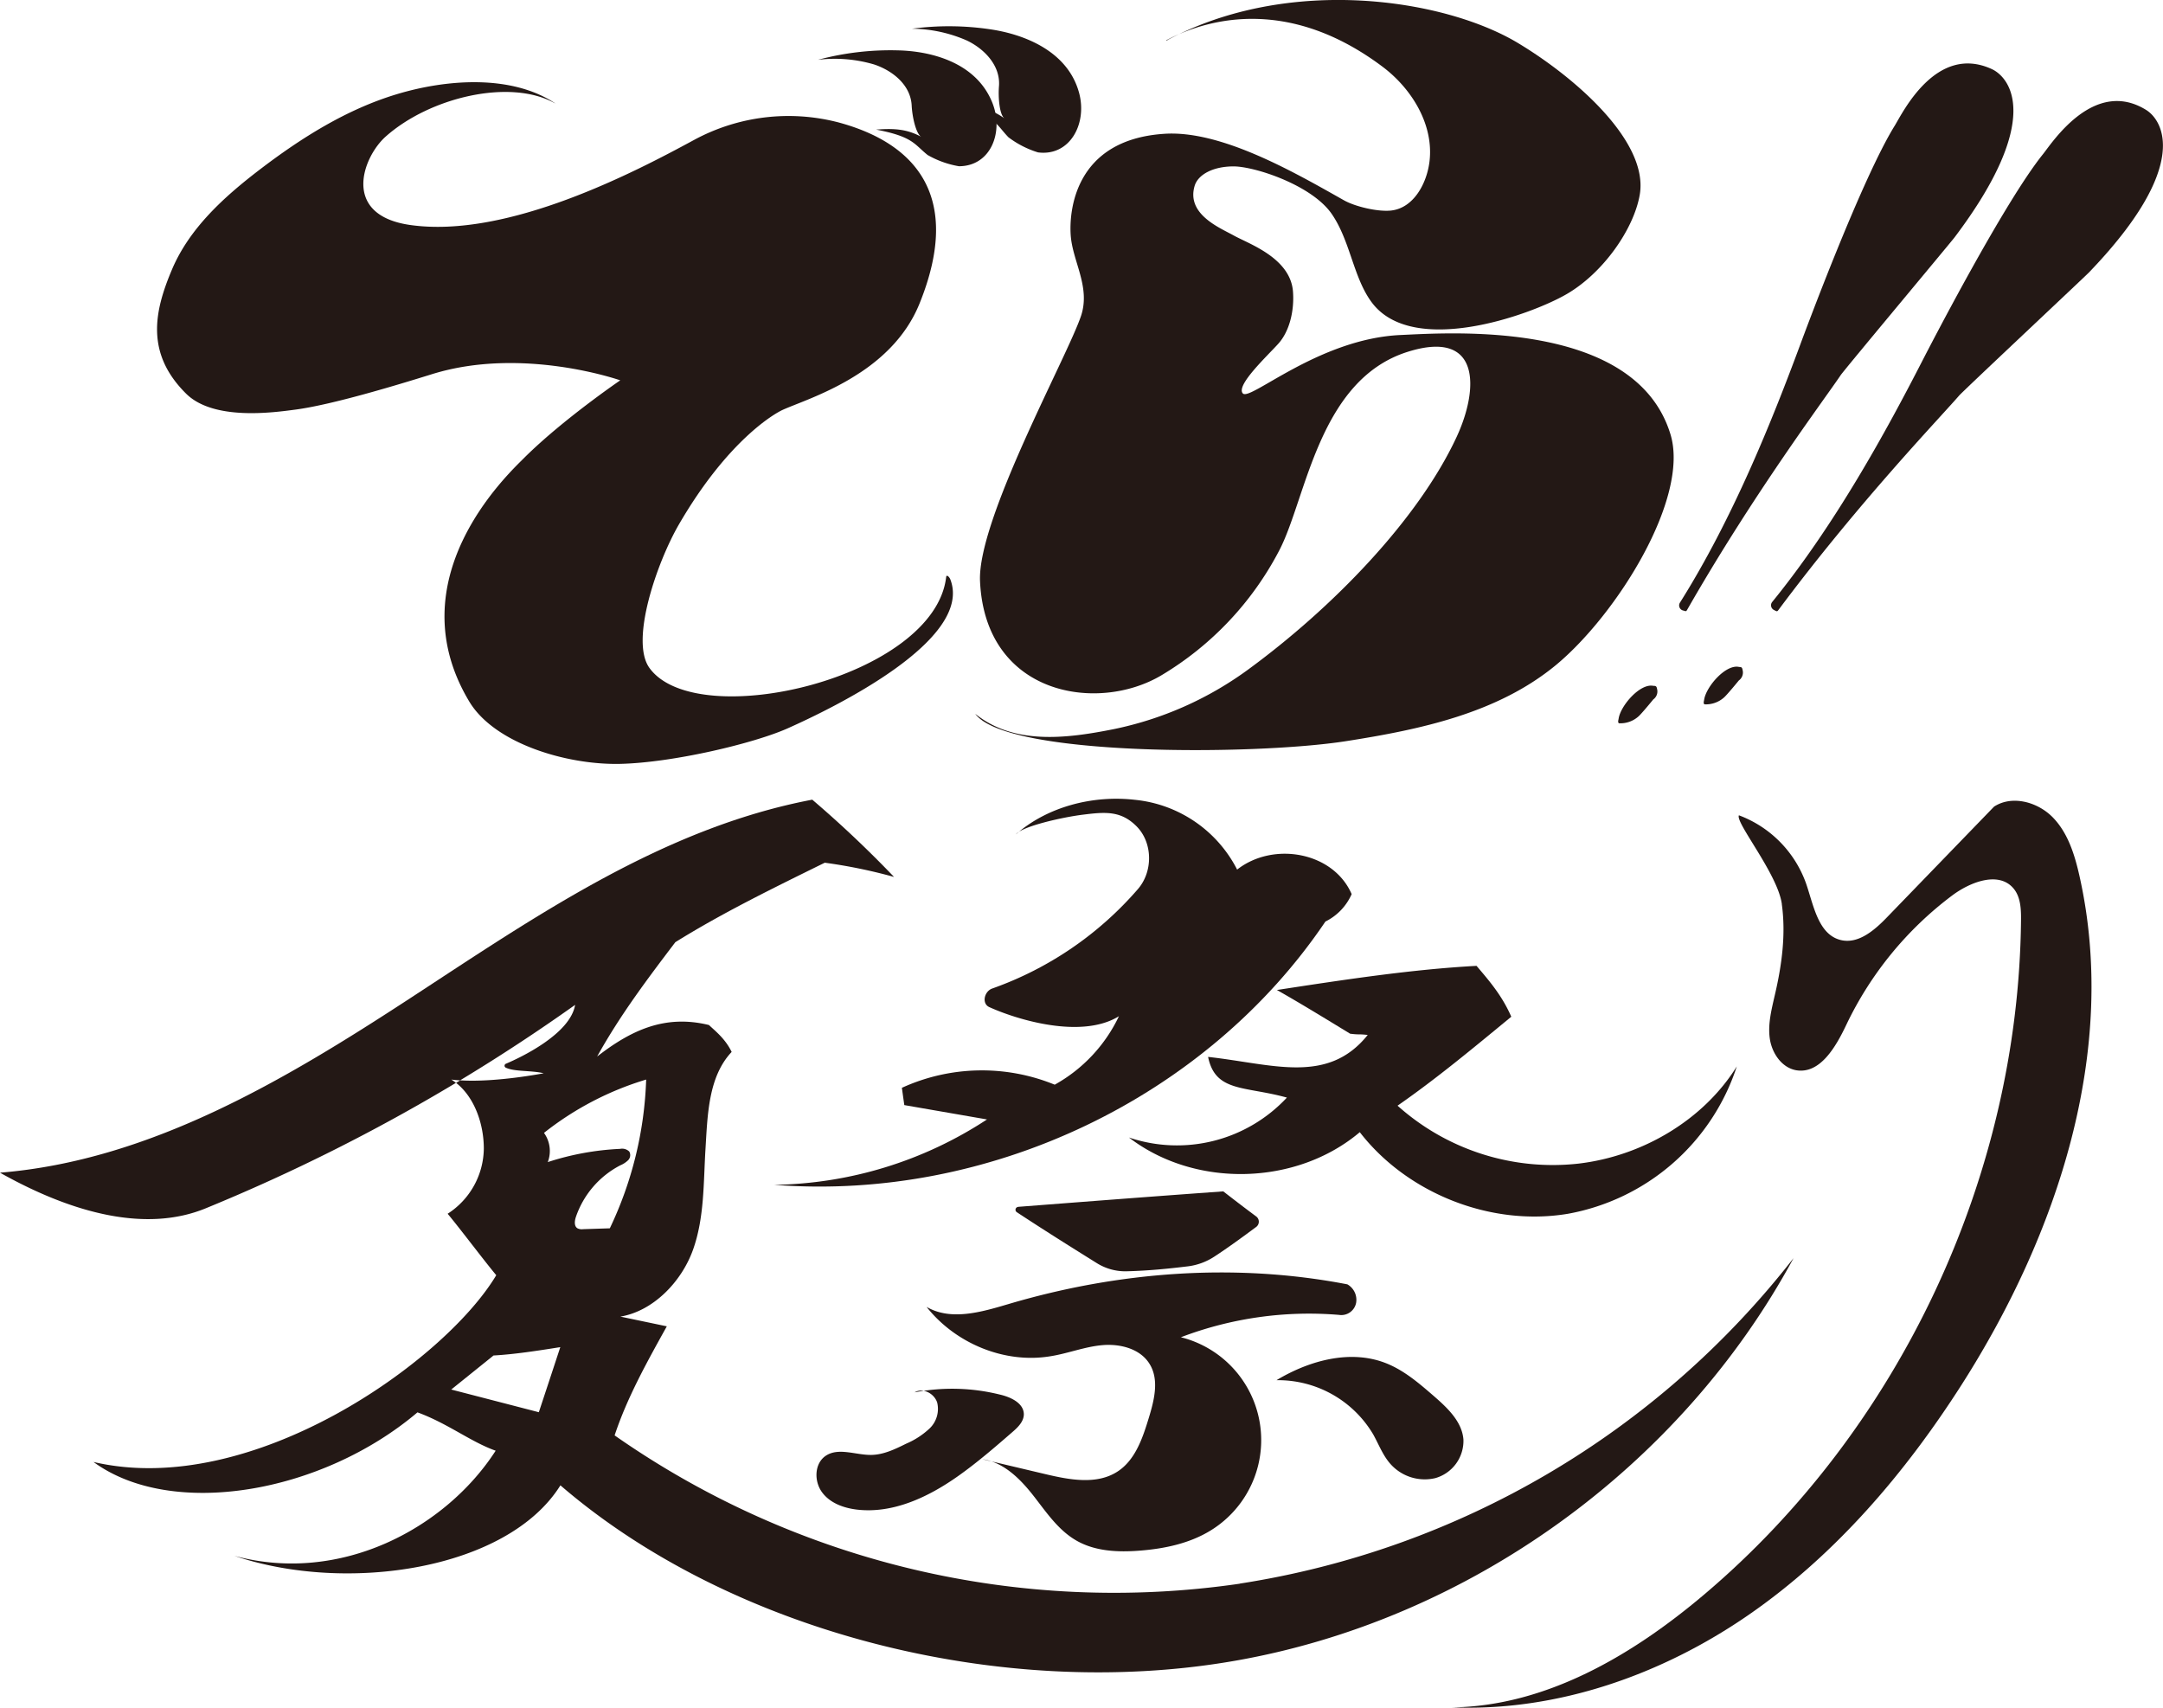 <svg id="レイヤー_1" data-name="レイヤー 1" xmlns="http://www.w3.org/2000/svg" xmlns:xlink="http://www.w3.org/1999/xlink" viewBox="0 0 518.42 409.3"><defs><style>.cls-1{fill:none;}.cls-2{clip-path:url(#clip-path);}.cls-3{fill:#231815;}.cls-4{opacity:0.33;}</style><clipPath id="clip-path" transform="translate(-150.13 -104.04)"><rect class="cls-1" width="841.89" height="595.28"/></clipPath></defs><title>logo-black</title><g class="cls-2"><path class="cls-3" d="M283.18,128.79c-10.45-6.9-25.86-5.81-37.92-2.18s-22.91,10.46-32.91,18.1c-8.52,6.52-16.8,14-21,23.92s-6.43,20,3.35,29.72c6.58,6.59,21,4.55,26.22,3.86,8.8-1.16,24.25-5.85,32.73-8.49,21.72-6.77,45.14,1.47,45.14,1.47s-13.92,9.49-23.11,18.67c-4,4-30.65,29-13.08,58.31,6.08,10.13,23.52,15.25,36.23,14.94s32-4.91,40.08-8.51c10.85-4.83,44.54-21.15,39-35.68-.23-.6-.9-1.26-1-.63-2.76,24.18-59.74,37.62-71.13,21.82-4.7-6.52,1.82-25.25,7-34.26,11.79-20.36,23.07-26.73,24.92-27.57,6.17-2.8,25.91-8.4,32.82-25.49,10.52-26-1.27-38.54-19.49-43.43a47.53,47.53,0,0,0-34.59,4.24c-13.77,7.46-44.59,23.71-68,20.36-16.59-2.36-11.38-16.28-5.88-21.18,10.58-9.43,29.88-14,40.55-8" transform="translate(-150.13 -104.04)"/><path class="cls-3" d="M346.21,118.37a33.36,33.36,0,0,1,13.43,1.12c4.4,1.46,8.77,4.91,9,9.87.13,2.64,1,6.66,2.27,7.46-3.34-1.8-6.29-2.06-10.79-1.72,8.87,1.7,9.08,3.48,12.34,6.09a22.71,22.71,0,0,0,7.5,2.69c7.68,0,10.87-8.3,7.94-15.39-4-9.71-15-12.22-22.58-12.38a67,67,0,0,0-19.12,2.26" transform="translate(-150.13 -104.04)"/><path class="cls-3" d="M368.72,110.92a33.49,33.49,0,0,1,13.17,2.84c4.17,2,8.07,6,7.67,10.95-.21,2.64.1,6.73,1.29,7.69-3.09-2.22-6-2.86-10.49-3.1,8.59,2.83,8.56,4.62,11.46,7.63a22.8,22.8,0,0,0,7.09,3.63c7.62,1,11.85-6.83,9.86-14.24-2.73-10.14-13.33-14-20.8-15.18a67.23,67.23,0,0,0-19.25-.22" transform="translate(-150.13 -104.04)"/><path class="cls-3" d="M429.93,113.64c29.17-15.56,66.37-9.92,84.07.74,13.81,8.31,31.32,23.65,29.14,36.32-1.41,8.22-8.74,18.75-17.56,23.85s-37.07,15.14-46.77,1.83c-4.34-5.94-5.05-14.57-9.45-21-4.77-7-18.55-11.46-23.56-11.46s-8.52,2-9.33,4.62c-2.08,6.83,6,10.08,9.36,11.94,3.58,2,13.61,5.36,14.2,13.47.34,4.61-.85,9.51-3.52,12.47s-10.24,10-8.5,11.91,18.21-13.12,37.83-14c11.75-.52,56.33-3.79,64.68,23.86,4.58,15.21-12.82,43.07-27.42,55.2-14,11.58-32.52,15.49-50.43,18.29-21.92,3.42-81.33,3.7-88.79-6.56,9.19,7.41,21.55,6,33.13,3.68a82.7,82.7,0,0,0,32.21-14.25c20.21-14.78,40.74-35.87,50-55.73,5.35-11.46,5.95-26.06-11.77-20.44-21.23,6.74-24.19,34.85-30.61,47.38a75.45,75.45,0,0,1-28.44,30.18c-15.24,9-42.11,4.78-43.38-22.59-.69-14.76,21-53.94,24.23-63.67,2.27-6.94-2.07-13-2.5-19.3-.38-5.51.78-22.77,22.27-24.26,13.67-1,31.27,9.18,43.2,15.91,2.74,1.55,8.25,2.83,11.38,2.46,5.33-.62,8.51-6.45,9.15-11.78,1.05-8.79-4.23-17.42-11.31-22.72-21.72-16.27-40.86-12.07-51.83-6.27a.43.43,0,0,0,.31,0" transform="translate(-150.13 -104.04)"/><path class="cls-3" d="M553.56,250.36h0a1.25,1.25,0,0,1-.78-1.9c12.72-20.2,22.1-43.7,28.8-61.75,1.32-3.57,14.79-39.86,22.71-52.61,1.84-3,9.89-19.64,23.23-13.5,4.36,2,12.4,12.06-8.92,40.32-.92,1.22-26.42,31.73-27.28,33-4.16,6.17-20.79,28.26-36.81,56.25-.3.52-.34.33-.92.2" transform="translate(-150.13 -104.04)"/><path class="cls-3" d="M575.45,250.29h0a1.26,1.26,0,0,1-.55-2c15.06-18.52,27.22-40.72,36-57.83,1.74-3.38,19.49-37.79,28.89-49.48,2.19-2.73,12.19-18.31,24.69-10.61,4.09,2.52,10.85,13.48-13.71,39-1.07,1.1-30.07,28.31-31.07,29.46-4.87,5.62-24.05,25.55-43.33,51.41-.35.47-.37.28-.93.08" transform="translate(-150.13 -104.04)"/><path class="cls-3" d="M546.39,268.41c.23,0,.49,0,.67.16s.22.57.27.77a2.34,2.34,0,0,1-.94,2.32s-2.83,3.47-3.59,4.11a6.51,6.51,0,0,1-4.66,1.61c-.31-.26-.12-.73-.06-1.13.47-3.09,5.13-8.49,8.31-7.84" transform="translate(-150.13 -104.04)"/><path class="cls-3" d="M566.89,263.87c.23.05.49,0,.67.16s.22.58.27.77a2.34,2.34,0,0,1-.94,2.32s-2.83,3.47-3.59,4.11a6.51,6.51,0,0,1-4.66,1.61c-.31-.26-.12-.73-.06-1.13.47-3.09,5.13-8.49,8.31-7.84" transform="translate(-150.13 -104.04)"/><path class="cls-3" d="M447.23,483.6a208.78,208.78,0,0,1-149.79-35.55c3-9.07,7.77-17.6,12.51-26.14l-11.13-2.33c7.83-1.3,14.64-8.3,17.4-16s2.5-16.07,3-24.21.67-17.27,6.27-23.22c-1.54-3.2-4-5.07-5.44-6.45-10.59-2.59-18.72,1.28-26.8,7.55,5.59-10.06,12.16-18.73,18.74-27.4,11.23-7,23.53-13,35.82-19.05a124.52,124.52,0,0,1,16.6,3.41,267.29,267.29,0,0,0-19.6-18.52c-35.83,6.82-66.29,27.94-96.42,47.62S186,382.18,150.13,385.09c17.9,10.06,35.31,14.27,49.28,8.55a442,442,0,0,0,60-30.08,12.39,12.39,0,0,0-1.11-.79c.68.09,1.38.15,2.1.19q14.11-8.52,27.57-18.09c-1.16,7-13.12,12.65-16.61,14.12a.51.51,0,0,0,0,.93c2.09,1,6.07.62,9.08,1.34,0,0-11.4,2.24-20,1.7l-1,.6c4.51,3.54,6.65,10,6.65,15.75a18.81,18.81,0,0,1-8.67,15.62c3.38,4.08,8.27,10.65,11.65,14.73-12.37,20.69-58.62,53.63-96.53,44.76,18.75,13.73,54.67,7.59,77.65-11.89,7.3,2.67,12.77,7.08,18.74,9.19-12,18.6-37.18,32.09-62.62,25.2,26.88,9.1,65.46,3.39,78.14-16.9,40.53,34.94,105.17,51.82,161.37,42.1S552.86,455.76,580,405.57a208.73,208.73,0,0,1-132.72,78m-168-41.07-21-5.44,10.14-8.16c4.94-.27,10.46-1.12,16-2q-2.56,7.8-5.14,15.58m10.59-43.85a2.32,2.32,0,0,1-1.33-.21c-.84-.51-.7-1.76-.39-2.7a21.92,21.92,0,0,1,10.66-12.4,6,6,0,0,0,1.88-1.23,1.74,1.74,0,0,0,.26-2.07,2.47,2.47,0,0,0-2.19-.64,65.57,65.57,0,0,0-17.34,3.17,7.44,7.44,0,0,0-.91-7A73.51,73.51,0,0,1,305,362.77a89.39,89.39,0,0,1-8.71,35.65Z" transform="translate(-150.13 -104.04)"/><path class="cls-3" d="M393.62,304c7.56-6.65,18.47-9.42,28.47-8.28a30.94,30.94,0,0,1,24.55,16.73c8.68-6.8,23.06-4.25,27.45,5.88a13.32,13.32,0,0,1-6.29,6.57C439.39,367,387.44,392,335.69,388a95.49,95.49,0,0,0,51-15.67l-19.82-3.44c-.3-2.11-.28-2-.58-4.14a46.1,46.1,0,0,1,36.63-.75,36.8,36.8,0,0,0,15.39-16.41c-9,5.56-24.46.82-31.08-2.19-1.86-.85-1.21-3.77.72-4.45a82.63,82.63,0,0,0,34.93-23.85c3.64-4.23,3.56-11.14-.39-15.07-3.76-3.75-7.54-3.4-12.82-2.74S395,302.15,393.62,304" transform="translate(-150.13 -104.04)"/><path class="cls-3" d="M456.15,341.31c16.12-2.47,32.24-4.94,47.87-5.79,3,3.53,6.09,7.07,8.33,12.19-9,7.41-17.91,14.83-27.26,21.32a55.76,55.76,0,0,0,43.31,13.89c15.53-1.81,30.11-10.59,38-23.3a52.39,52.39,0,0,1-40.49,35.32c-18.59,3.11-38.62-5-49.87-19.56-15.23,12.87-39.51,13.43-55.32,1.28a36,36,0,0,0,37.85-9.57c-10.16-2.81-17.14-1.24-18.89-9.75,15.47,1.71,28.64,6.73,38.26-5.26-2.4-.27-1.81,0-4.22-.3-6.19-3.78-12.39-7.57-17.54-10.47" transform="translate(-150.13 -104.04)"/><path class="cls-3" d="M394.21,393.27c16.32-1.26,32.63-2.52,49.11-3.7,2.49,1.93,5,3.86,7.88,6a1.57,1.57,0,0,1,0,2.53c-3.33,2.47-6.65,4.9-10,7.09a14.9,14.9,0,0,1-6.41,2.35c-4.62.56-9.37,1.05-14.69,1.18a12.86,12.86,0,0,1-7.16-2c-6.58-4.1-13.08-8.19-19.1-12.16a.69.69,0,0,1,.33-1.27" transform="translate(-150.13 -104.04)"/><path class="cls-3" d="M372.26,417.28c5.83,3.37,13.14,1.2,19.6-.71,26.31-7.79,54.28-9.92,81.2-4.72a4.26,4.26,0,0,1,2.1,4.43,3.61,3.61,0,0,1-4.1,2.89,86.28,86.28,0,0,0-37.9,5.36,25.41,25.41,0,0,1,7.26,46.23c-5.08,3.17-11.13,4.44-17.09,4.91-5.17.41-10.62.19-15.12-2.36s-7.35-6.94-10.5-10.94-7.1-7.91-12.14-8.61l15.09,3.57c5.83,1.38,12.44,2.64,17.43-.69,4.16-2.77,5.9-7.94,7.36-12.72,1.32-4.3,2.56-9.22.2-13-2.23-3.63-7-4.86-11.26-4.5s-8.29,2-12.49,2.66c-10.92,1.83-22.68-3-29.64-11.76" transform="translate(-150.13 -104.04)"/><path class="cls-3" d="M369.39,437.7c2-1.12,4.67.33,5.36,2.48a6.48,6.48,0,0,1-1.8,6.19,19.19,19.19,0,0,1-5.64,3.67c-2.64,1.31-5.39,2.64-8.33,2.69-3.75.06-7.92-1.88-11,.25-2.65,1.84-2.77,6-.86,8.65s5.22,3.83,8.43,4.21c8.63,1,17.07-3,24.16-8,4.56-3.22,8.8-6.88,13-10.53,1.34-1.15,2.78-2.53,2.81-4.29,0-2.73-3.18-4.18-5.85-4.78a47.49,47.49,0,0,0-20.3-.51" transform="translate(-150.13 -104.04)"/><path class="cls-3" d="M456.11,434.8c7.85-4.71,17.67-7.41,26.19-4.06,4.34,1.71,7.95,4.82,11.47,7.87,3.27,2.84,6.78,6.13,7.11,10.44a9.28,9.28,0,0,1-6.74,9.24,11,11,0,0,1-11.09-3.79c-1.62-2-2.54-4.44-3.79-6.68a26.51,26.51,0,0,0-23.15-13" transform="translate(-150.13 -104.04)"/><path class="cls-3" d="M577.19,320.75c1,7.23,0,14.59-1.66,21.7-.78,3.43-1.71,6.95-1.23,10.44s2.82,7,6.29,7.64c5.76,1,9.55-5.6,12.06-10.89a83.84,83.84,0,0,1,25.39-31c4.35-3.25,11.12-5.84,14.65-1.71,1.75,2.05,1.86,5,1.83,7.69-.63,61.4-29.12,122-76,161.62-17.17,14.52-37.86,26.69-60.34,27,25.23,1,50.3-7.83,71.08-22.19s37.53-34,51.1-55.26c23-36.08,37.54-80.07,28.17-121.81-1.14-5.07-2.74-10.27-6.35-14s-9.77-5.45-14.12-2.62l-25.62,26.48c-3,3.12-6.91,6.52-11.13,5.49-5.32-1.3-6.47-8.11-8.22-13.3a27.15,27.15,0,0,0-16.18-16.59c-.95,1.67,9.32,14.07,10.29,21.29" transform="translate(-150.13 -104.04)"/></g></svg>